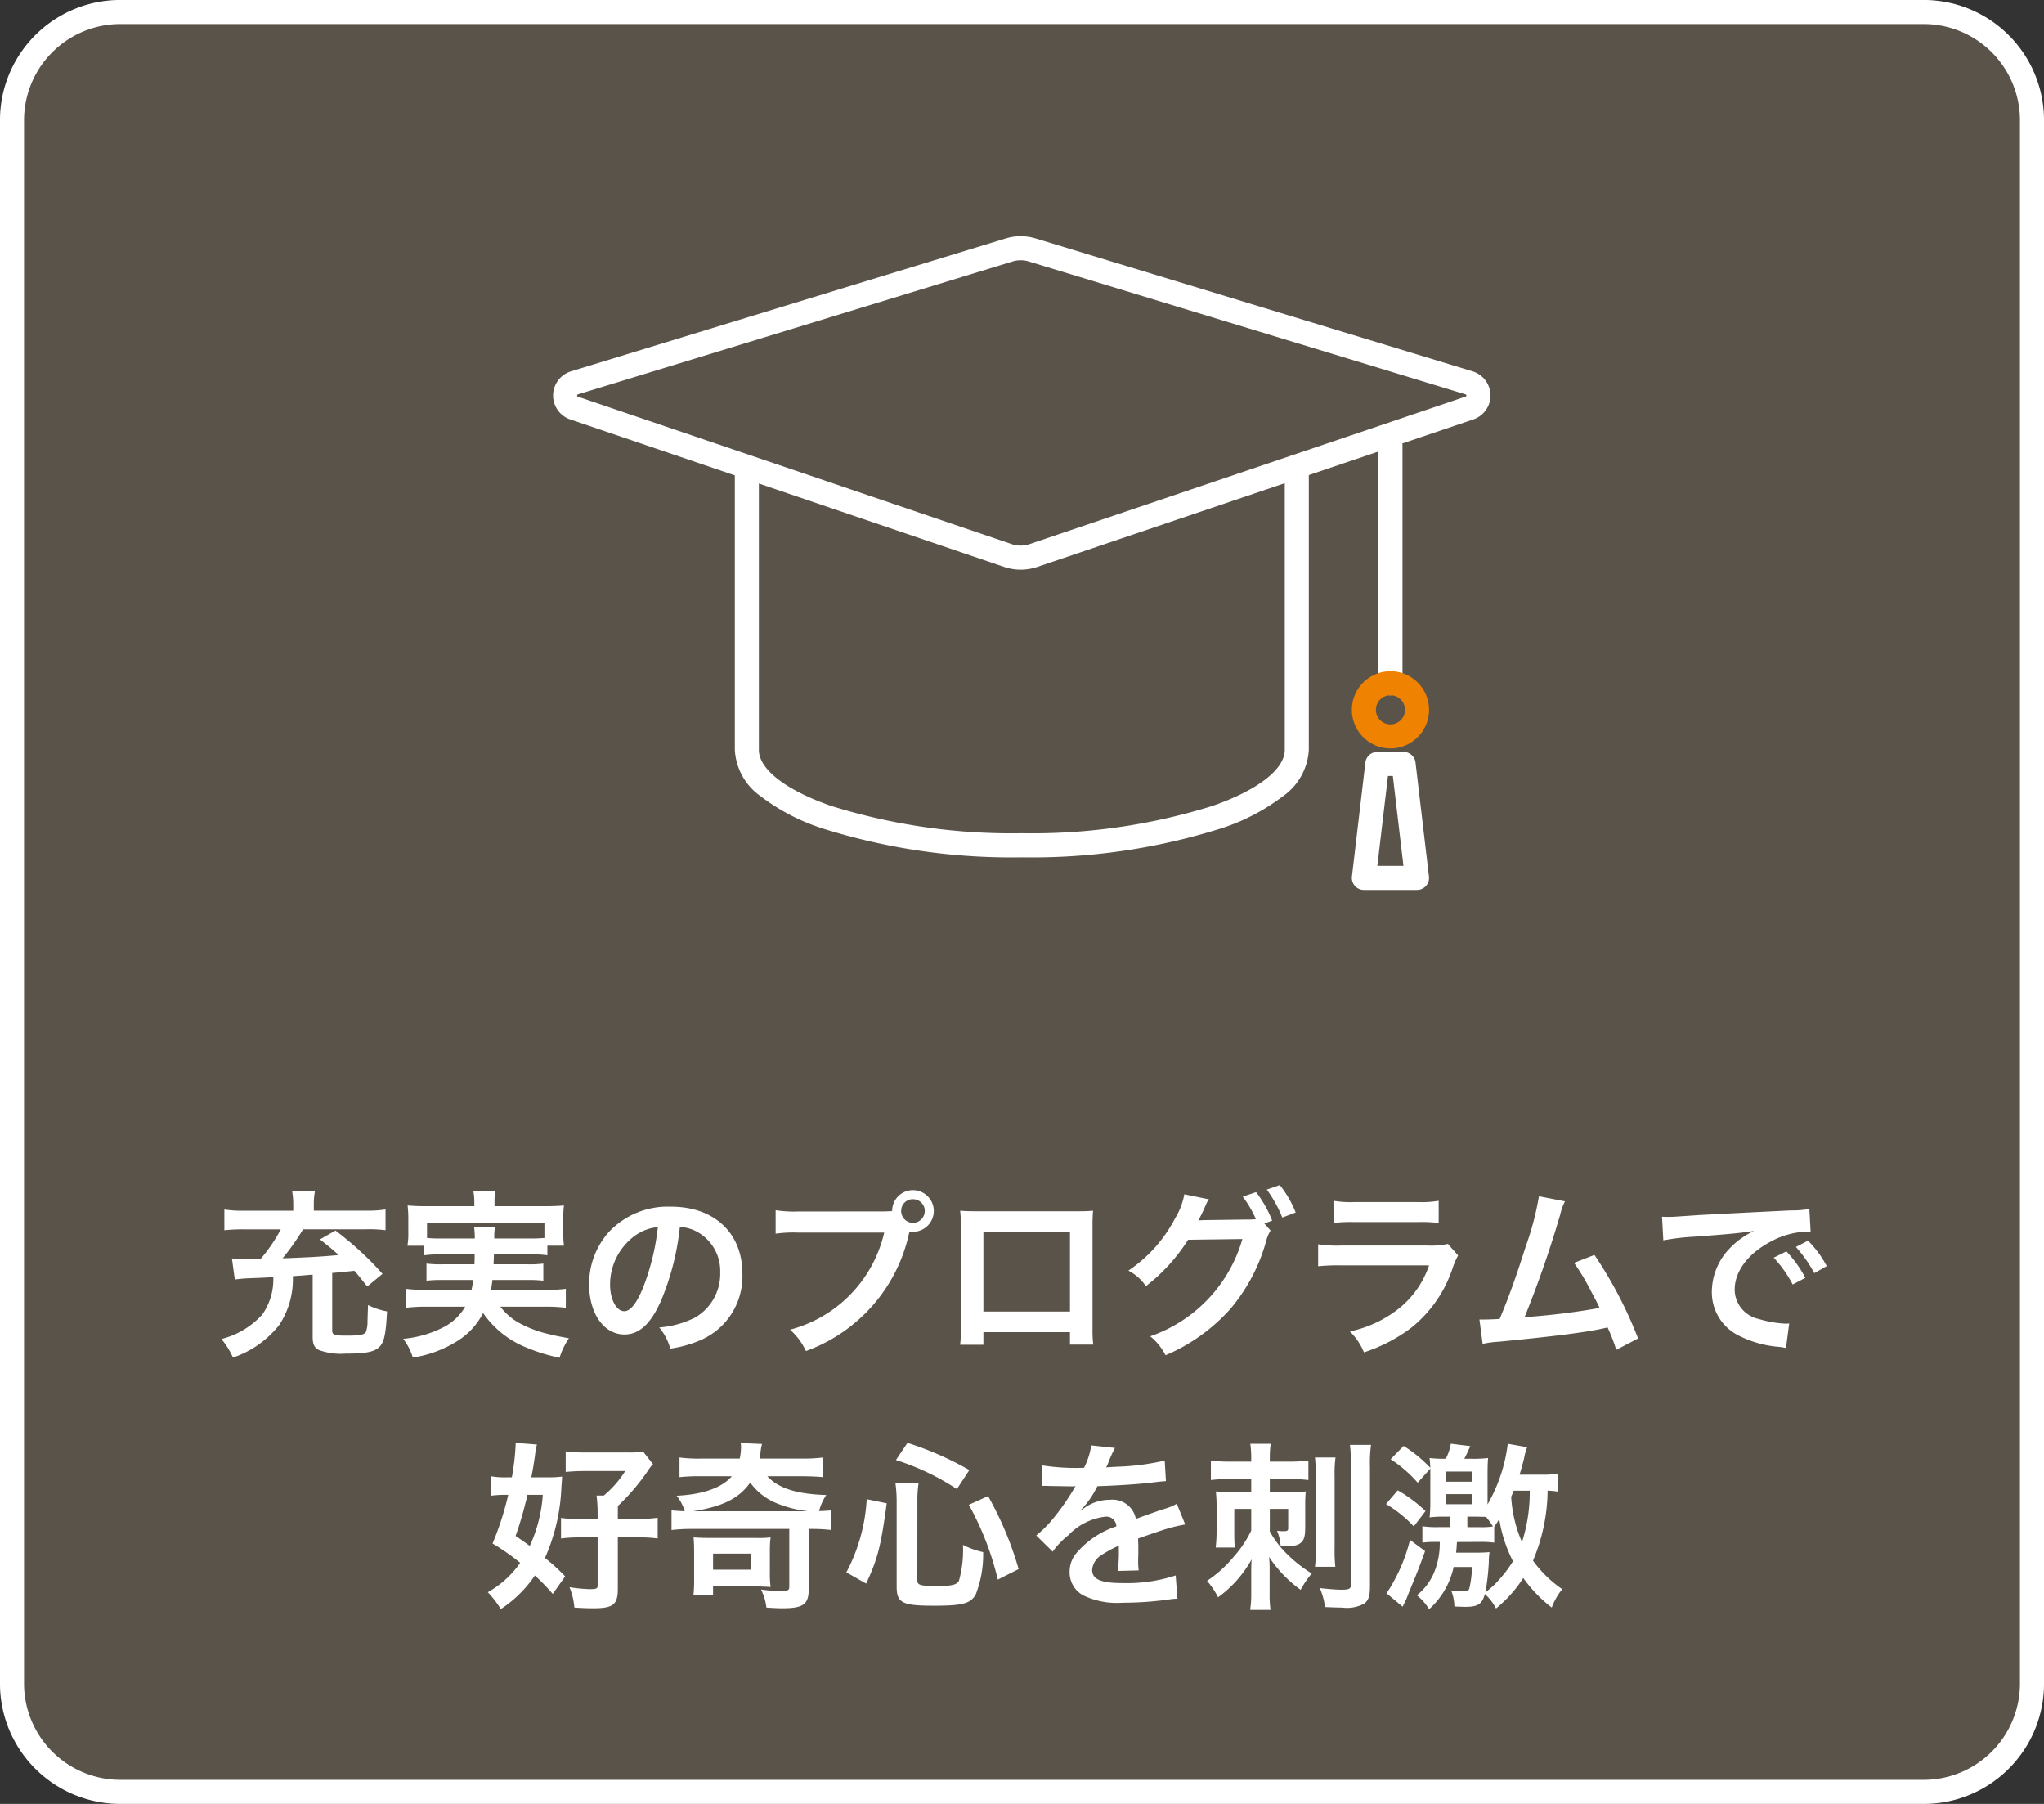 <svg xmlns="http://www.w3.org/2000/svg" width="170" height="150" viewBox="0 0 170 150">
  <rect x="0" y="0" width="170" height="150" fill="#333333" stroke="none"/>
  <g id="features_normal__-sp" data-name="features_normal_３-sp" transform="translate(-9657 -1421.358)">
    <g id="グループ_1014" data-name="グループ 1014" transform="translate(9634.103 1345.55)">
      <rect id="長方形_165" data-name="長方形 165" width="170" height="150" rx="10" transform="translate(22.897 75.807)" fill="#5a534a"/>
      <path id="長方形_165_-_アウトライン" data-name="長方形 165 - アウトライン" d="M10,2a8.009,8.009,0,0,0-8,8V140a8.009,8.009,0,0,0,8,8H160a8.009,8.009,0,0,0,8-8V10a8.009,8.009,0,0,0-8-8H10m0-2H160a10,10,0,0,1,10,10V140a10,10,0,0,1-10,10H10A10,10,0,0,1,0,140V10A10,10,0,0,1,10,0Z" transform="translate(22.897 75.807)" fill="#fff"/>
      <path id="パス_5917" data-name="パス 5917" d="M-58.995-.45c0,.57.15.885.51,1.065a5.314,5.314,0,0,0,2.22.3c1.785,0,2.475-.15,2.9-.645.33-.4.465-1.08.555-2.865A5.858,5.858,0,0,1-54.39-3.12q-.045,1.238-.045,1.4a2.362,2.362,0,0,1-.135.84c-.135.225-.51.3-1.6.3-1.05,0-1.2-.06-1.2-.45V-5.79c.69-.06.69-.06,1.845-.18.315.36.525.615,1.065,1.305l1.275-1.05a26.7,26.7,0,0,0-3.915-3.6l-1.29.735c.81.63,1.08.87,1.56,1.3-1.485.135-2.565.2-4.665.27A20.464,20.464,0,0,0-59.79-9.42h5.205a11.113,11.113,0,0,1,1.65.075V-11.07a9.47,9.47,0,0,1-1.635.1H-58.9v-.525a6.047,6.047,0,0,1,.09-1.08h-1.89a6.221,6.221,0,0,1,.09,1.1v.51h-4.05a10.056,10.056,0,0,1-1.68-.1v1.725a14.045,14.045,0,0,1,1.62-.075h3.075a13.553,13.553,0,0,1-1.68,2.46c-.255,0-.465,0-.585.015h-.615a9.618,9.618,0,0,1-1.185-.06l.24,1.755a11.932,11.932,0,0,1,1.2-.105c.84-.03,1.125-.045,2-.09a5.062,5.062,0,0,1-.915,3.105A6.82,6.82,0,0,1-66.585-.3a6.547,6.547,0,0,1,.96,1.545,8.284,8.284,0,0,0,3.84-2.7,6.856,6.856,0,0,0,1.14-4.065c.3-.03.63-.045.975-.075.15-.015.39-.03.675-.06Zm13.47-6.885c0,.4,0,.4-.015.825h-2.64a9.471,9.471,0,0,1-1.35-.06v1.425a9.886,9.886,0,0,1,1.35-.06h2.535c-.045.36-.075.525-.135.81h-3.93a9.693,9.693,0,0,1-1.515-.075v1.575a13.8,13.8,0,0,1,1.6-.09h3.315a4.426,4.426,0,0,1-1.9,1.755,9.136,9.136,0,0,1-3.255.915,4.943,4.943,0,0,1,.8,1.56,9.732,9.732,0,0,0,3.66-1.35A5.9,5.9,0,0,0-44.82-2.46,7.935,7.935,0,0,0-41.265.39a14.69,14.69,0,0,0,2.805.87,6,6,0,0,1,.78-1.62c-.825-.15-1.29-.24-1.665-.345a9.509,9.509,0,0,1-2.64-1.02,5.106,5.106,0,0,1-1.4-1.26h3.825a13.157,13.157,0,0,1,1.62.09V-4.47a10.255,10.255,0,0,1-1.545.075h-4.68c.06-.315.075-.435.12-.81h2.9a9.774,9.774,0,0,1,1.335.06V-6.57a9.225,9.225,0,0,1-1.335.06H-43.95c.015-.345.015-.345.03-.825H-40.9a8.542,8.542,0,0,1,1.425.075v-.8h1.38a8.253,8.253,0,0,1-.06-1.11V-10.3a8.613,8.613,0,0,1,.06-1.1c-.51.045-.9.06-1.665.06h-4.11v-.345a4.555,4.555,0,0,1,.075-.945h-1.845a4.7,4.7,0,0,1,.09.945v.345h-3.9a16.352,16.352,0,0,1-1.65-.06,9.259,9.259,0,0,1,.06,1.125v1.11a5.853,5.853,0,0,1-.075,1.11h1.38v.8a8.23,8.23,0,0,1,1.41-.075Zm-2.805-1.32A10.484,10.484,0,0,1-49.485-8.7V-9.93h9.765V-8.7c-.375.03-.615.045-1.185.045H-43.89a4.925,4.925,0,0,1,.06-.96h-1.74a7.168,7.168,0,0,1,.06.96Zm19.875-.96a3.278,3.278,0,0,1,1.515.45A3.716,3.716,0,0,1-25.1-5.835a4.2,4.2,0,0,1-2.085,3.75,7.972,7.972,0,0,1-2.985.825A4.785,4.785,0,0,1-29.25.5,9.807,9.807,0,0,0-26.9-.135a5.779,5.779,0,0,0,3.645-5.6c0-3.375-2.34-5.565-5.94-5.565a6.733,6.733,0,0,0-5.16,2.1A6.443,6.443,0,0,0-36-4.83c0,2.415,1.23,4.155,2.94,4.155,1.23,0,2.19-.885,3.045-2.82A21.7,21.7,0,0,0-28.455-9.615Zm-1.83.015A19.769,19.769,0,0,1-31.53-4.53c-.54,1.29-1.05,1.92-1.545,1.92-.66,0-1.185-.975-1.185-2.205a5.022,5.022,0,0,1,2.04-4.05A3.818,3.818,0,0,1-30.285-9.6ZM-18.57-10.9a10.278,10.278,0,0,1-1.92-.105v1.95a10.807,10.807,0,0,1,1.89-.09h7.14a10.878,10.878,0,0,1-7.83,8.07A5.52,5.52,0,0,1-17.97.7,13.453,13.453,0,0,0-9.36-9.24a2.05,2.05,0,0,0,.285.03,1.741,1.741,0,0,0,1.74-1.74,1.738,1.738,0,0,0-1.74-1.725,1.729,1.729,0,0,0-1.725,1.74c-.255.015-.435.03-.885.03Zm9.495-1.02a.976.976,0,0,1,.99.975.989.989,0,0,1-.99.99.986.986,0,0,1-.975-.99A.973.973,0,0,1-9.075-11.925ZM3.99-.87V.165H5.925a10.282,10.282,0,0,1-.06-1.3V-9.72c0-.555.015-.855.045-1.245-.345.03-.615.045-1.26.045H-3.87c-.6,0-.915-.015-1.275-.045a9.962,9.962,0,0,1,.06,1.26V-1.11A10.024,10.024,0,0,1-5.145.18H-3.21V-.87Zm0-1.71h-7.2V-9.225h7.2ZM20.16-9.9l.645-.24a9.532,9.532,0,0,0-1.335-2.37l-1.11.375a9.3,9.3,0,0,1,1.095,1.875,7.251,7.251,0,0,1-.78.03l-3.285.045c-.3,0-.54.015-.72.03l.12-.225c.03-.06.03-.075.105-.21.15-.3.285-.6.4-.87a1.791,1.791,0,0,1,.255-.45L13.5-12.33a5.756,5.756,0,0,1-.765,1.995A11.818,11.818,0,0,1,8.85-5.985a3.985,3.985,0,0,1,1.455,1.29,14.905,14.905,0,0,0,3.51-3.855l4.515-.06A12.07,12.07,0,0,1,10.665-.525,4.963,4.963,0,0,1,11.94,1.05a15.141,15.141,0,0,0,5.34-3.795A14.791,14.791,0,0,0,20.3-8.415a3.025,3.025,0,0,1,.375-.9Zm2.6-.915a8.753,8.753,0,0,0-1.32-2.28l-1.08.375a10.744,10.744,0,0,1,1.29,2.325Zm3.15.87a11.535,11.535,0,0,1,1.725-.075h5.295a11.535,11.535,0,0,1,1.725.075V-11.79a8.535,8.535,0,0,1-1.755.105H27.66a8.535,8.535,0,0,1-1.755-.105Zm9.51,1.74a6.561,6.561,0,0,1-1.695.135H26.58a10.647,10.647,0,0,1-1.95-.105v1.83a15.259,15.259,0,0,1,1.92-.075h7.305A7.8,7.8,0,0,1,31.44-2.91,9.741,9.741,0,0,1,27.27-.93,5.227,5.227,0,0,1,28.44.81a13.348,13.348,0,0,0,3.93-2.04A10.607,10.607,0,0,0,35.85-6.3a6.763,6.763,0,0,1,.42-.945Zm7.575-3.96A23.724,23.724,0,0,1,41.9-8.01c-.78,2.46-1.38,4.155-2.175,6.045-.63.03-.99.045-1.29.045h-.39L38.31.105a8.2,8.2,0,0,1,1.365-.18c4.485-.435,6.975-.75,8.49-1.065.345-.075.345-.075.54-.12A15.361,15.361,0,0,1,49.425.6L51.24-.345A35.086,35.086,0,0,0,47.61-7.29l-1.695.66A18.623,18.623,0,0,1,47.34-4.245c.36.675.54,1,.7,1.365a59.282,59.282,0,0,1-6.24.765,89.09,89.09,0,0,0,2.97-8.55,4.591,4.591,0,0,1,.39-1.08ZM53.34-8.5a18.826,18.826,0,0,1,2.49-.3c2.91-.21,3.84-.3,5.055-.48A6.633,6.633,0,0,0,58.8-7.77a5.223,5.223,0,0,0-1.425,3.525A4.013,4.013,0,0,0,59.52-.63a9.024,9.024,0,0,0,3.51.99c.285.045.315.045.51.09l.27-2.04c-.15.015-.285.015-.3.015a9.1,9.1,0,0,1-2.235-.39,2.519,2.519,0,0,1-2-2.445c0-1.515,1.125-3.015,3.03-4.005a6.708,6.708,0,0,1,2.97-.81,2.323,2.323,0,0,1,.315.015l-.105-1.9a8.082,8.082,0,0,1-1.545.12c-4,.195-6.57.33-7.665.39-2.2.15-2.2.15-2.475.15-.075,0-.24,0-.57-.015Zm9.18,1.44A10.124,10.124,0,0,1,64.1-4.83l1.05-.555a9.721,9.721,0,0,0-1.575-2.2Zm4.41.7a8.675,8.675,0,0,0-1.56-2.115l-1.005.525a11.052,11.052,0,0,1,1.53,2.175ZM-33.615,16.2h1.83a10.653,10.653,0,0,1,1.485.09V14.565a10.21,10.21,0,0,1-1.485.09h-1.83V13.59a17.67,17.67,0,0,0,2.625-3.12,2.706,2.706,0,0,1,.3-.36l-.825-1.05a6.7,6.7,0,0,1-1.305.075h-3.465a11.538,11.538,0,0,1-1.665-.09v1.71c.45-.045,1.02-.075,1.62-.075H-33a8.521,8.521,0,0,1-1.785,2.04h-.6a10.842,10.842,0,0,1,.09,1.425v.51h-1.56a8.593,8.593,0,0,1-1.485-.075v1.71a11.671,11.671,0,0,1,1.53-.09h1.515v4.02c0,.24-.12.285-.645.285a12.816,12.816,0,0,1-1.695-.165,5.7,5.7,0,0,1,.405,1.695c.66.045,1.125.06,1.56.06,1.665,0,2.055-.3,2.055-1.62Zm-4.38,3.24a16.9,16.9,0,0,0-1.68-1.53,15.969,15.969,0,0,0,1.365-5.85c.045-.615.045-.615.06-.915a9.962,9.962,0,0,1-1.26.06h-1.3c.135-.69.21-1.155.3-1.77a6.824,6.824,0,0,1,.165-.96l-1.77-.135v.165a19.781,19.781,0,0,1-.315,2.7h-.42a6.653,6.653,0,0,1-1.32-.09v1.62a7.962,7.962,0,0,1,1.08-.075h.36a25.206,25.206,0,0,1-1.305,4.05,18.582,18.582,0,0,1,2.3,1.605A8.148,8.148,0,0,1-44.43,20.76a8.133,8.133,0,0,1,1.08,1.4,10.054,10.054,0,0,0,2.835-2.79A16.583,16.583,0,0,1-39.03,20.9Zm-1.86-6.78a12.175,12.175,0,0,1-1.08,4.245c-.36-.255-.585-.42-1.185-.825a28.538,28.538,0,0,0,.825-2.745c.12-.45.12-.45.165-.675ZM-18.3,11.115c.675,0,1.29.03,1.755.075V9.555a13.352,13.352,0,0,1-1.83.09H-21.84a4.855,4.855,0,0,0,.1-.585,3.9,3.9,0,0,1,.12-.63L-23.4,8.355a1.243,1.243,0,0,1,.03.3,4.538,4.538,0,0,1-.105.99h-3.15a12.4,12.4,0,0,1-1.86-.09V11.19a14.9,14.9,0,0,1,1.785-.075h2.565c-.825.96-2.4,1.515-4.59,1.62a3.7,3.7,0,0,1,.675,1.29c-.555-.03-.81-.045-1.1-.075v1.635a14.1,14.1,0,0,1,1.695-.09h8.1v4.8c0,.3-.1.36-.675.36a11.786,11.786,0,0,1-1.68-.12,4.22,4.22,0,0,1,.45,1.5c.375.03.96.06,1.29.06,1.8,0,2.235-.315,2.235-1.65v-4.95h.21a14.018,14.018,0,0,1,1.68.09V13.95c-.33.03-.57.045-1.035.06a4.527,4.527,0,0,1,.6-1.335c-2.46-.075-3.96-.555-4.905-1.56Zm-9.06,2.91c2.49-.4,3.84-1.08,4.755-2.385a5.074,5.074,0,0,0,2.175,1.71,9.821,9.821,0,0,0,2.64.675Zm6.39,3.405a9.311,9.311,0,0,1,.06-1.23,8.556,8.556,0,0,1-1.305.045h-3.81c-.54,0-.855-.015-1.29-.045.03.345.045.72.045,1.23v2.2a10.958,10.958,0,0,1-.06,1.4h1.635v-.75h3.51c.45,0,.81.015,1.275.045a8.512,8.512,0,0,1-.06-1.215Zm-4.725.12h3.165v1.335h-3.165Zm12.735,2.49c.96-2.085,1.215-3.045,1.71-6.675l-1.665-.345a14.71,14.71,0,0,1-1.695,6.09ZM-4.38,10.6A26.3,26.3,0,0,0-9.525,8.34l-.96,1.425a20.557,20.557,0,0,1,5.07,2.415Zm4.1,8.235A28.157,28.157,0,0,0-2.82,12.765l-1.6.72A24.6,24.6,0,0,1-2.01,19.71ZM-8.7,13.155A9.354,9.354,0,0,1-8.6,11.67H-10.53a10.784,10.784,0,0,1,.105,1.53v7.08c0,1.365.45,1.6,3.1,1.6,2.4,0,3.06-.18,3.48-.945a9.1,9.1,0,0,0,.615-3.51,7.078,7.078,0,0,1-1.68-.6,9.528,9.528,0,0,1-.33,2.97c-.165.345-.6.45-1.8.45-1.38,0-1.665-.075-1.665-.45Zm10.35-1.23a1.657,1.657,0,0,1,.24-.015c.135,0,.135,0,.42.015.33,0,1.65.03,1.89.03,0,0,.2-.015.255-.015a.734.734,0,0,0-.12.195,19.867,19.867,0,0,1-1.8,2.565,9.189,9.189,0,0,1-1.35,1.335l1.365,1.35A6.744,6.744,0,0,1,3.855,16.02,5.071,5.071,0,0,1,6.93,14.475a.823.823,0,0,1,.915.81A7.338,7.338,0,0,0,4.62,17.4a2.39,2.39,0,0,0-.66,1.665A2.175,2.175,0,0,0,5.055,21a6.442,6.442,0,0,0,3.345.63,27.206,27.206,0,0,0,3.84-.27,4.42,4.42,0,0,1,.69-.06l-.15-1.935A13.032,13.032,0,0,1,8.37,20c-1.815,0-2.535-.315-2.535-1.1a1.579,1.579,0,0,1,.78-1.23,9.116,9.116,0,0,1,1.44-.78v.36a11.875,11.875,0,0,1-.09,1.74l1.74-.045a6.159,6.159,0,0,1-.045-.8c0-.1,0-.24.015-.495v-.6c0-.21,0-.21-.015-.6V16.29q1.935-.675,2.25-.765a13.241,13.241,0,0,1,1.665-.4l-.7-1.725a4.686,4.686,0,0,1-1.11.45q-.562.18-2.295.81a1.973,1.973,0,0,0-2.145-1.59A3.626,3.626,0,0,0,5.2,13.74c-.2.15-.2.15-.3.225l-.015-.03A7.762,7.762,0,0,0,6.27,11.94c1.515-.045,3.42-.165,4.515-.3.765-.09.765-.09,1.185-.12l-.1-1.71a20.264,20.264,0,0,1-3.93.51c-.825.045-.825.045-.945.06.03-.06.06-.1.135-.27a11.46,11.46,0,0,1,.6-1.35L5.76,8.55a5.941,5.941,0,0,1-.6,1.86,18.126,18.126,0,0,1-3.48-.2Zm17.415-.57v1.08h-1.53a13.4,13.4,0,0,1-1.41-.06,12.231,12.231,0,0,1,.06,1.4v1.8a12.65,12.65,0,0,1-.075,1.47H17.7c-.03-.345-.045-.66-.045-1.17V13.83h1.41v1.8a9.168,9.168,0,0,1-1.44,2.16,10.255,10.255,0,0,1-2.235,2.025,6.392,6.392,0,0,1,.915,1.365,9.593,9.593,0,0,0,2.79-3.15c-.015.195-.03.6-.03,1.08v1.695a8.936,8.936,0,0,1-.09,1.425H20.67a8.766,8.766,0,0,1-.075-1.35V19a10.246,10.246,0,0,0-.045-1.17,10.525,10.525,0,0,0,2.625,2.73A7.854,7.854,0,0,1,24.1,19.2a11.1,11.1,0,0,1-1.92-1.485A8.008,8.008,0,0,1,20.61,15.7V13.83h1.53v1.6c0,.21-.075.255-.42.255-.165,0-.285-.015-.51-.03a3.63,3.63,0,0,1,.3,1.29H21.8c.81,0,1.185-.09,1.44-.345.24-.24.315-.525.315-1.29V13.56a11.523,11.523,0,0,1,.045-1.185,10.854,10.854,0,0,1-1.32.06H20.61v-1.08h1.65a11.512,11.512,0,0,1,1.56.075V9.81a13.667,13.667,0,0,1-1.68.09H20.61V9.57a8.272,8.272,0,0,1,.075-1.155H18.99a8.674,8.674,0,0,1,.075,1.17V9.9H17.3a12.154,12.154,0,0,1-1.59-.09v1.62a10.608,10.608,0,0,1,1.485-.075Zm5.3-1.8a13.831,13.831,0,0,1,.075,1.59v5.9a10.547,10.547,0,0,1-.075,1.6h1.695a12.559,12.559,0,0,1-.06-1.59v-5.94a10.115,10.115,0,0,1,.075-1.56Zm2.91-1.05a14.018,14.018,0,0,1,.09,1.86v9.72c0,.39-.135.465-.8.465-.405,0-1.14-.06-1.8-.135A5.488,5.488,0,0,1,25.2,21.99c.54.03,1.155.045,1.41.045a3.048,3.048,0,0,0,1.83-.315c.375-.27.5-.615.5-1.485V10.32a10.638,10.638,0,0,1,.09-1.815Zm7.47,8.07a6.308,6.308,0,0,1-.48,2.565,4.78,4.78,0,0,1-1.425,1.875,4.416,4.416,0,0,1,1.02,1.155,6.548,6.548,0,0,0,2.04-3.51h1.53a9.029,9.029,0,0,1-.21,1.725c-.06.24-.15.3-.48.3a9.824,9.824,0,0,1-1.05-.075,3.6,3.6,0,0,1,.27,1.335c.36.015.765.03.915.03,1.035,0,1.4-.225,1.62-1.065a4.162,4.162,0,0,1,.93,1.2,10.7,10.7,0,0,0,2.265-2.535,11.538,11.538,0,0,0,2.37,2.46,5.424,5.424,0,0,1,.87-1.53,9.864,9.864,0,0,1-2.43-2.37,15.331,15.331,0,0,0,1.215-5.82,5.048,5.048,0,0,1,.84.075v-1.5a5.883,5.883,0,0,1-1.2.09H41.385c.15-.495.255-.885.375-1.35a4.217,4.217,0,0,1,.255-.93L40.4,8.415a13.309,13.309,0,0,1-1.68,5.04v-2.4c0-.8.015-1.125.045-1.455a10.631,10.631,0,0,1-1.41.06h-.57c.18-.345.21-.4.5-1.05l-1.62-.2a3.943,3.943,0,0,1-.42,1.245A9.5,9.5,0,0,1,33.9,9.6c.03.315.045.45.06.81a11.526,11.526,0,0,0-2.22-1.815L30.66,9.7a10.694,10.694,0,0,1,2.25,1.95l1.05-1.17V13.05a12.784,12.784,0,0,1-.06,1.485,8.22,8.22,0,0,1,1.23-.06h.48v.87h-1.1A7.317,7.317,0,0,1,33.3,15.27v1.365a8.82,8.82,0,0,1,1.155-.06Zm3.39,0a8.436,8.436,0,0,1,1.14.06V15.33l.42-.645a11.666,11.666,0,0,0,1.14,3.5,10.266,10.266,0,0,1-1.14,1.515,6.739,6.739,0,0,1-1.155,1.065,19.086,19.086,0,0,0,.285-2.5,6.284,6.284,0,0,1,.06-.84c-.33.03-.675.045-1.17.045H36.1c.045-.315.045-.42.075-.885Zm4.095-4.26a13.63,13.63,0,0,1-.645,4.275,11.018,11.018,0,0,1-.9-3.765c.12-.285.135-.315.21-.51Zm-5.19,3.03v-.87h.69c.285,0,.63.015.855.015a5.746,5.746,0,0,1,.585.8,5.965,5.965,0,0,1-.96.06Zm-1.755-4.62H37.4v.84H35.28Zm0,1.875H37.4v.84H35.28Zm-5.01.825a10.31,10.31,0,0,1,2.31,1.86l.975-1.275a11.733,11.733,0,0,0-2.31-1.725Zm1.995,2.985a14.122,14.122,0,0,1-1.95,4.44l1.335,1.11c.06-.12.075-.135.1-.21l.225-.45c.015-.06.255-.66.72-1.785.36-.9.36-.9.825-2.175Z" transform="translate(107.897 187.448)" fill="#fff"/>
      <g id="features-04" transform="translate(69.898 96.448)">
        <path id="線_16" data-name="線 16" d="M0,20.782a1,1,0,0,1-1-1V0A1,1,0,0,1,0-1,1,1,0,0,1,1,0V19.782A1,1,0,0,1,0,20.782Z" transform="translate(68.644 16.392)" fill="#fff"/>
        <path id="パス_20" data-name="パス 20" d="M296.3,257.906H291.88a1,1,0,0,1-.993-1.117l1.118-9.476a1,1,0,0,1,.993-.883h2.184a1,1,0,0,1,.993.883l1.118,9.476a1,1,0,0,1-.993,1.117Zm-3.3-2h2.171l-.882-7.476h-.406Z" transform="translate(-225.447 -204.546)" fill="#fff"/>
        <path id="楕円形_530" data-name="楕円形 530" d="M2.21-1A3.21,3.21,0,1,1-1,2.21,3.214,3.214,0,0,1,2.21-1Zm0,4.421A1.21,1.21,0,1,0,1,2.21,1.212,1.212,0,0,0,2.21,3.421Z" transform="translate(66.433 36.174)" fill="#ef8200"/>
        <path id="パス_21" data-name="パス 21" d="M120.65,184.636a52.289,52.289,0,0,1-16.5-2.378,17.1,17.1,0,0,1-5.208-2.693A5.042,5.042,0,0,1,96.78,175.7V151.51a1,1,0,0,1,1-1h45.739a1,1,0,0,1,1,1V175.7a5.042,5.042,0,0,1-2.163,3.861,17.1,17.1,0,0,1-5.208,2.693A52.289,52.289,0,0,1,120.65,184.636ZM98.78,152.51V175.7c0,1.612,2.253,3.355,6.026,4.664a50.272,50.272,0,0,0,15.843,2.268,50.272,50.272,0,0,0,15.843-2.268c3.773-1.309,6.026-3.052,6.026-4.664V152.51Z" transform="translate(-82.665 -133.986)" fill="#fff"/>
        <path id="パス_22" data-name="パス 22" d="M41.387,96.424,77.542,85.373a3.262,3.262,0,0,1,1.909,0l36.335,11.051a1.1,1.1,0,0,1,.032,2.091L79.546,110.783a3.279,3.279,0,0,1-2.1,0L41.355,98.518a1.1,1.1,0,0,1,.032-2.091Z" transform="translate(-40.61 -85.23)" fill="#5a534a"/>
        <path id="パス_22_-_アウトライン" data-name="パス 22 - アウトライン" d="M78.5,84.23a4.271,4.271,0,0,1,1.247.186l36.334,11.051a2.1,2.1,0,0,1,.06,4l-36.27,12.267a4.279,4.279,0,0,1-2.74,0L41.033,99.465a2.1,2.1,0,0,1-.028-3.965q.043-.018.089-.032L77.25,84.416A4.25,4.25,0,0,1,78.5,84.23Zm0,25.726a2.284,2.284,0,0,0,.731-.12L115.5,97.568a.082.082,0,0,0,.068-.094.083.083,0,0,0-.071-.093L79.16,86.329a2.271,2.271,0,0,0-1.325,0L41.747,97.36l-.067.023a.082.082,0,0,0-.07.092.084.084,0,0,0,.068.1l36.091,12.265A2.264,2.264,0,0,0,78.5,109.956Z" transform="translate(-40.61 -85.23)" fill="#fff"/>
      </g>
    </g>
  </g>
</svg>
